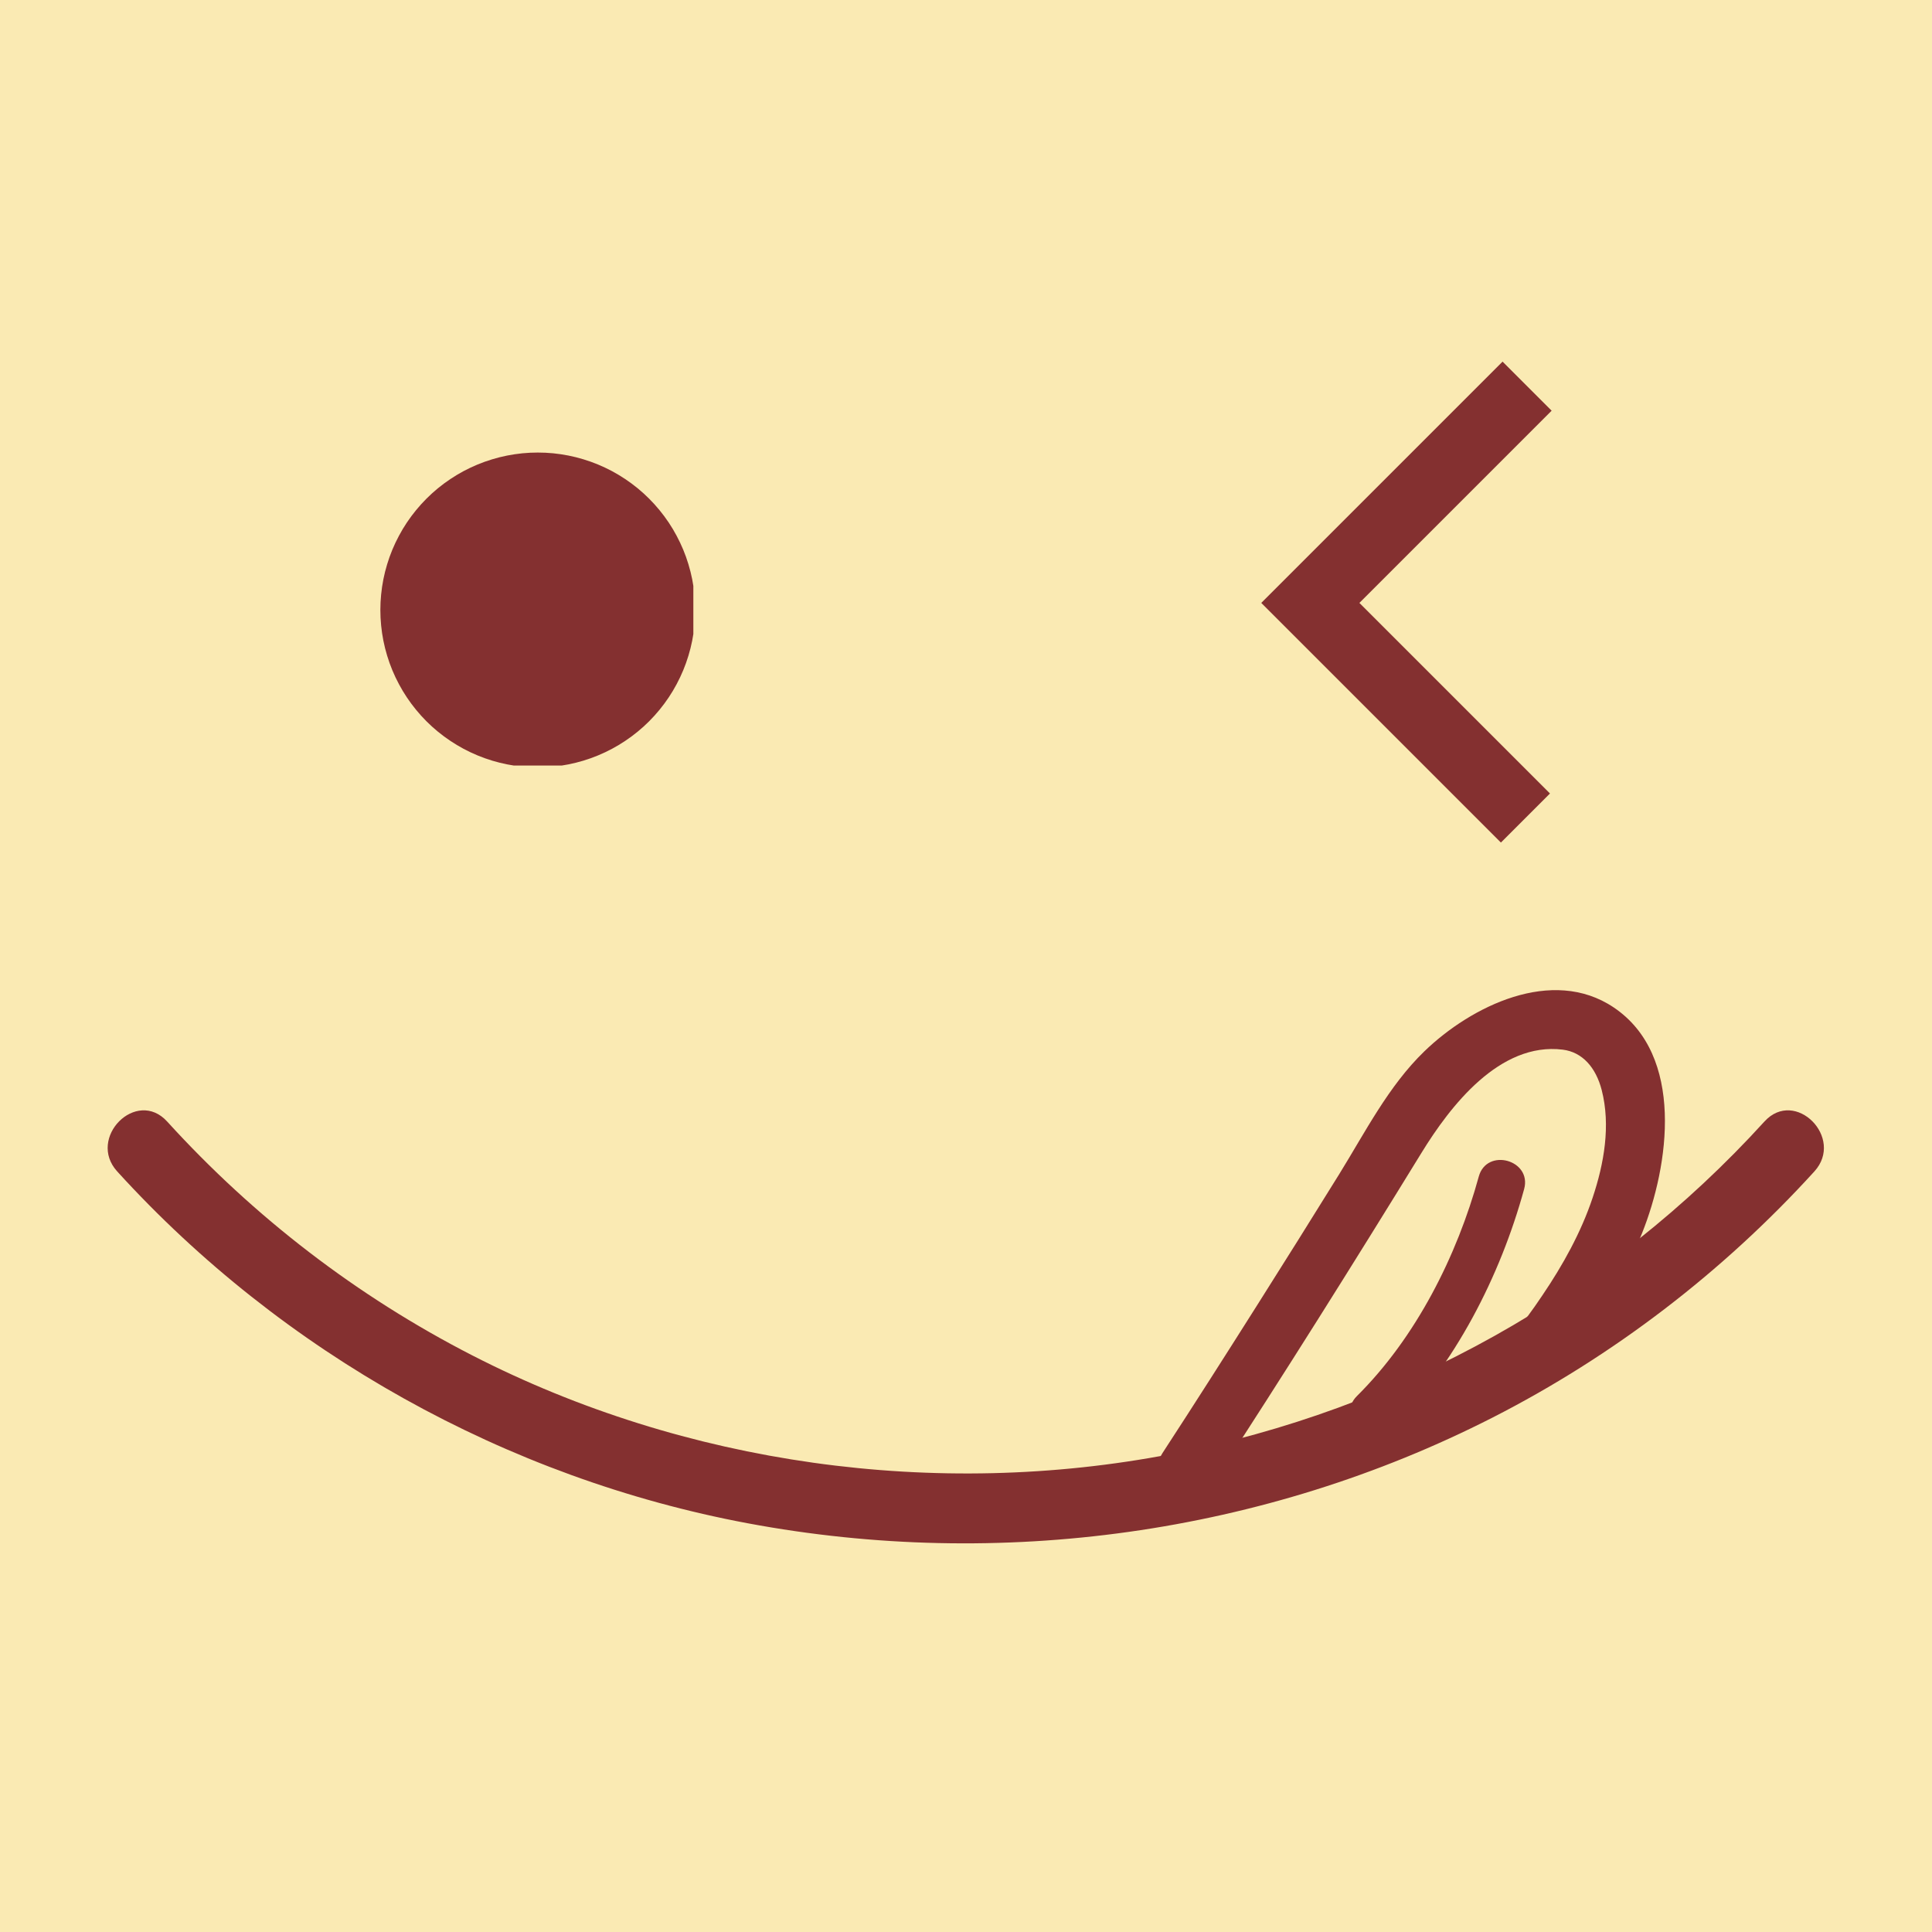 <svg xmlns="http://www.w3.org/2000/svg" xmlns:xlink="http://www.w3.org/1999/xlink" width="500" zoomAndPan="magnify" viewBox="0 0 375 375" height="500" preserveAspectRatio="xMidYMid meet" version="1.0"><defs><clipPath id="68a94c6175"><path d="M 73.828 87.84 L 134.578 87.84 L 134.578 148.59 L 73.828 148.59 Z M 73.828 87.84 " clip-rule="nonzero"/></clipPath><clipPath id="137633c93a"><path d="M 244.805 70.098 L 301.055 70.098 L 301.055 163.848 L 244.805 163.848 Z M 244.805 70.098 " clip-rule="nonzero"/></clipPath></defs><rect x="-37.5" width="450" fill="#ffffff" y="-37.5" height="450" fill-opacity="1"/><rect x="-37.5" width="450" fill="#faeab3" y="-37.5" height="450" fill-opacity="1"/><g clip-path="url(#68a94c6175)"><path fill="#843030" d="M 134.941 118.395 C 134.941 119.395 134.891 120.395 134.793 121.391 C 134.695 122.387 134.551 123.375 134.355 124.355 C 134.16 125.34 133.914 126.309 133.625 127.266 C 133.336 128.223 133 129.164 132.617 130.09 C 132.23 131.016 131.805 131.918 131.332 132.801 C 130.863 133.684 130.348 134.539 129.793 135.371 C 129.234 136.203 128.641 137.008 128.004 137.781 C 127.371 138.555 126.699 139.293 125.992 140.004 C 125.285 140.711 124.543 141.383 123.77 142.016 C 122.996 142.652 122.191 143.246 121.359 143.801 C 120.527 144.359 119.672 144.871 118.789 145.344 C 117.906 145.816 117.004 146.242 116.078 146.625 C 115.152 147.008 114.211 147.348 113.254 147.637 C 112.297 147.926 111.328 148.168 110.348 148.363 C 109.363 148.559 108.375 148.707 107.379 148.805 C 106.383 148.902 105.387 148.953 104.383 148.953 C 103.383 148.953 102.387 148.902 101.391 148.805 C 100.395 148.707 99.406 148.559 98.422 148.363 C 97.441 148.168 96.473 147.926 95.516 147.637 C 94.559 147.348 93.617 147.008 92.691 146.625 C 91.766 146.242 90.863 145.816 89.98 145.344 C 89.098 144.871 88.242 144.359 87.41 143.801 C 86.574 143.246 85.773 142.652 85 142.016 C 84.227 141.383 83.484 140.711 82.777 140.004 C 82.07 139.293 81.398 138.555 80.766 137.781 C 80.129 137.008 79.535 136.203 78.977 135.371 C 78.422 134.539 77.906 133.684 77.438 132.801 C 76.965 131.918 76.535 131.012 76.152 130.09 C 75.77 129.164 75.434 128.223 75.145 127.266 C 74.852 126.309 74.609 125.34 74.414 124.355 C 74.219 123.375 74.074 122.387 73.977 121.391 C 73.879 120.395 73.828 119.395 73.828 118.395 C 73.828 117.395 73.879 116.395 73.977 115.402 C 74.074 114.406 74.219 113.414 74.414 112.434 C 74.609 111.453 74.852 110.484 75.145 109.527 C 75.434 108.566 75.77 107.625 76.152 106.703 C 76.535 105.777 76.965 104.875 77.438 103.992 C 77.906 103.109 78.422 102.25 78.977 101.418 C 79.535 100.586 80.129 99.785 80.766 99.012 C 81.398 98.238 82.07 97.496 82.777 96.789 C 83.484 96.082 84.227 95.41 85 94.773 C 85.773 94.141 86.574 93.543 87.41 92.988 C 88.242 92.434 89.098 91.918 89.98 91.445 C 90.863 90.977 91.766 90.547 92.691 90.164 C 93.617 89.781 94.559 89.445 95.516 89.156 C 96.473 88.863 97.441 88.621 98.422 88.426 C 99.406 88.23 100.395 88.086 101.391 87.984 C 102.387 87.887 103.383 87.84 104.383 87.84 C 105.387 87.84 106.383 87.887 107.379 87.984 C 108.375 88.086 109.363 88.23 110.348 88.426 C 111.328 88.621 112.297 88.863 113.254 89.156 C 114.211 89.445 115.152 89.781 116.078 90.164 C 117.004 90.547 117.906 90.977 118.789 91.445 C 119.672 91.918 120.527 92.434 121.359 92.988 C 122.191 93.543 122.996 94.141 123.77 94.773 C 124.543 95.41 125.285 96.082 125.992 96.789 C 126.699 97.496 127.371 98.238 128.004 99.012 C 128.641 99.785 129.234 100.586 129.793 101.418 C 130.348 102.25 130.863 103.109 131.332 103.992 C 131.805 104.875 132.23 105.777 132.617 106.703 C 133 107.625 133.336 108.566 133.625 109.527 C 133.914 110.484 134.16 111.453 134.355 112.434 C 134.551 113.414 134.695 114.406 134.793 115.402 C 134.891 116.395 134.941 117.395 134.941 118.395 Z M 134.941 118.395 " fill-opacity="1" fill-rule="nonzero"/></g><g clip-path="url(#137633c93a)"><path fill="#843030" d="M 291.324 163.539 L 244.812 117.027 L 291.648 70.191 L 301.172 79.715 L 263.859 117.027 L 300.848 154.016 L 291.324 163.539 " fill-opacity="1" fill-rule="nonzero"/></g><path fill="#843030" d="M 22.75 227.375 C 54.812 262.621 98.332 286.922 145.18 295.676 C 194.082 304.816 245.273 297.789 289.645 275.18 C 313.133 263.211 334.438 246.871 352.168 227.375 C 358.094 220.863 348.43 211.145 342.48 217.684 C 312.121 251.066 271.594 273.703 227.289 282.238 C 181.641 291.035 133.055 284.309 91.672 263.082 C 69.324 251.617 49.336 236.262 32.441 217.684 C 26.492 211.148 16.824 220.859 22.75 227.375 " fill-opacity="1" fill-rule="nonzero"/><path fill="#843030" d="M 235.516 287.773 C 249.297 266.629 262.715 245.238 275.926 223.738 C 281.492 214.684 291.086 202.215 303.332 203.738 C 307.129 204.211 309.762 207.191 310.891 211.582 C 312.66 218.461 311.344 225.855 309.133 232.465 C 306.879 239.219 303.367 245.535 299.383 251.414 C 297.215 254.617 296.043 256.285 293.574 259.027 C 288.668 264.48 296.719 272.578 301.648 267.102 C 308.887 259.062 314.691 249.422 318.703 239.406 C 323.996 226.203 327.051 204.828 313.203 195.531 C 301.266 187.52 285.531 195.301 276.469 204.059 C 269.5 210.797 264.98 219.766 259.93 227.922 C 254.656 236.43 249.344 244.914 243.992 253.371 C 237.934 262.949 231.848 272.516 225.656 282.012 C 221.633 288.184 231.512 293.914 235.516 287.773 " fill-opacity="1" fill-rule="nonzero"/><path fill="#843030" d="M 269.844 277.426 C 282.387 264.977 291.211 247.664 295.832 230.805 C 297.391 225.129 288.578 222.703 287.027 228.375 C 282.809 243.754 274.844 259.598 263.383 270.969 C 259.207 275.117 265.664 281.574 269.844 277.426 " fill-opacity="1" fill-rule="nonzero"/></svg>